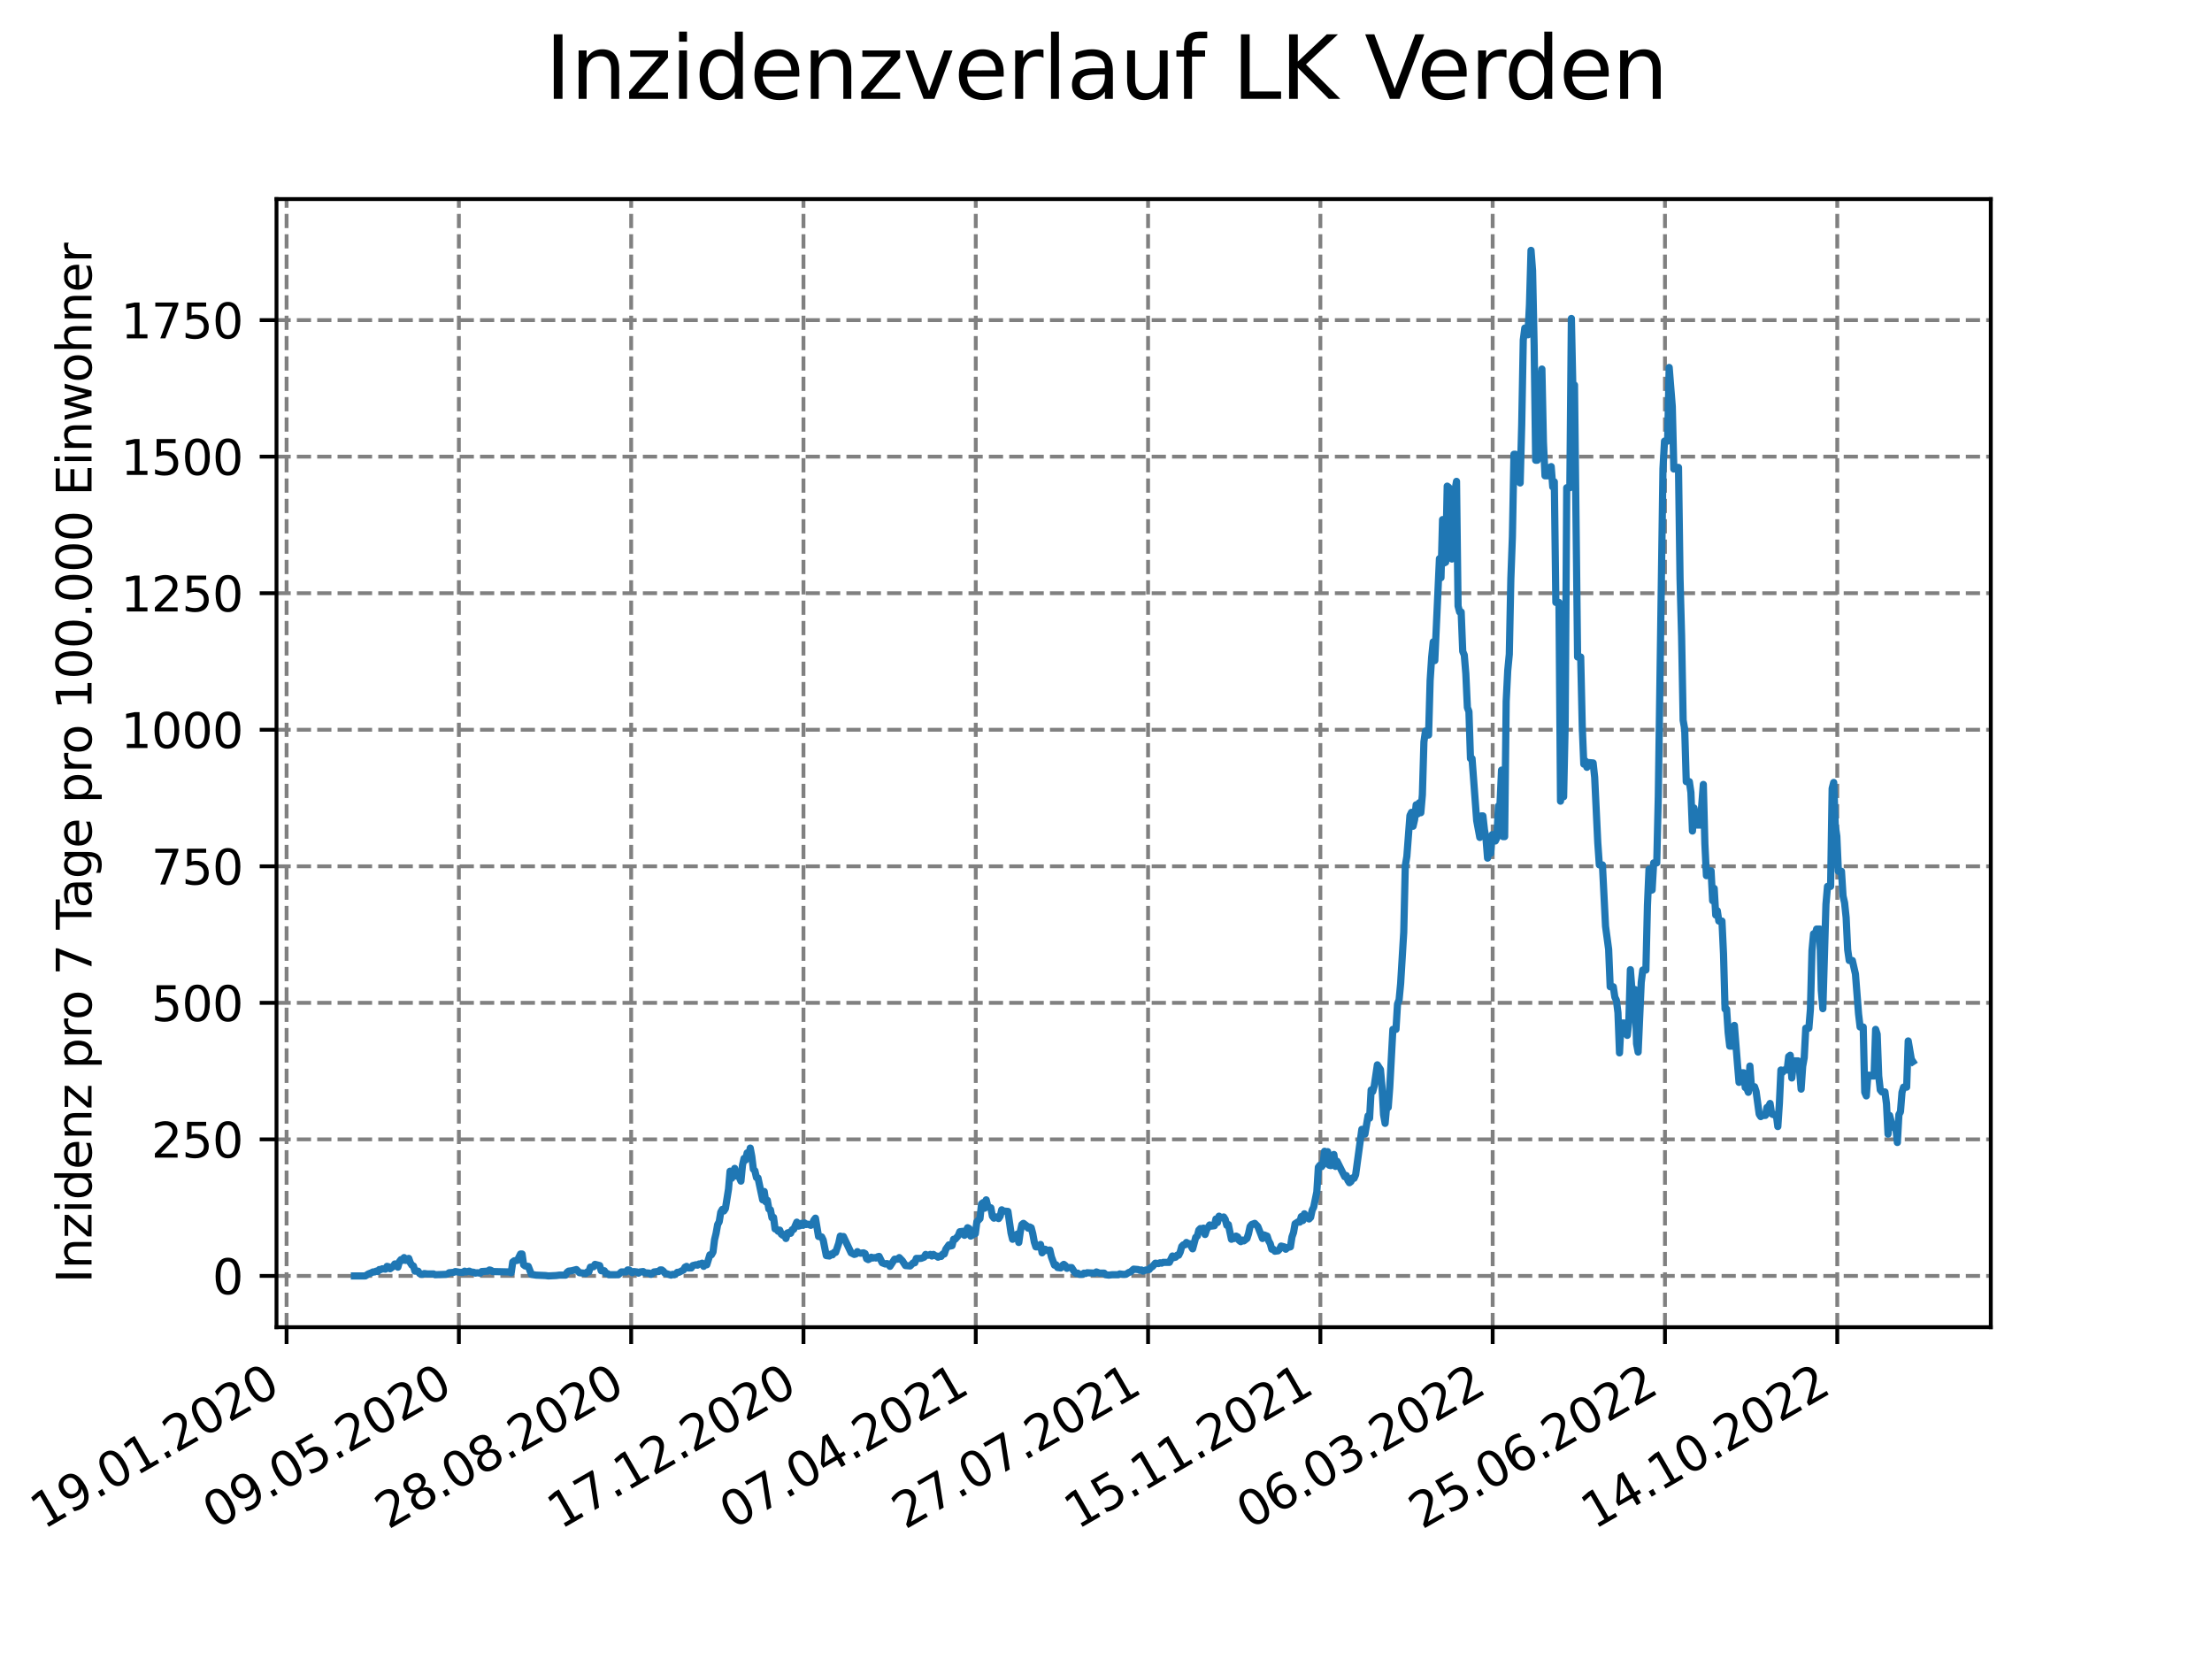 <?xml version="1.0" encoding="utf-8" standalone="no"?>
<!DOCTYPE svg PUBLIC "-//W3C//DTD SVG 1.1//EN"
  "http://www.w3.org/Graphics/SVG/1.1/DTD/svg11.dtd">
<svg xmlns:xlink="http://www.w3.org/1999/xlink" width="460.8pt" height="345.6pt" viewBox="0 0 460.8 345.6" xmlns="http://www.w3.org/2000/svg" version="1.1">
 <defs>
  <style type="text/css">*{stroke-linejoin: round; stroke-linecap: butt}</style>
 </defs>
 <g id="figure_1">
  <g id="patch_1">
   <path d="M 0 345.6 
L 460.8 345.6 
L 460.8 0 
L 0 0 
z
" style="fill: #ffffff"/>
  </g>
  <g id="axes_1">
   <g id="patch_2">
    <path d="M 57.6 276.48 
L 414.72 276.48 
L 414.72 41.472 
L 57.6 41.472 
z
" style="fill: #ffffff"/>
   </g>
   <g id="matplotlib.axis_1">
    <g id="xtick_1">
     <g id="line2d_1">
      <path d="M 59.699 276.48 
L 59.699 41.472 
" clip-path="url(#p7491725464)" style="fill: none; stroke-dasharray: 2.96,1.28; stroke-dashoffset: 0; stroke: #808080; stroke-width: 0.8"/>
     </g>
     <g id="line2d_2">
      <defs>
       <path id="m75fd449cbe" d="M 0 0 
L 0 3.5 
" style="stroke: #000000; stroke-width: 0.8"/>
      </defs>
      <g>
       <use xlink:href="#m75fd449cbe" x="59.699" y="276.48" style="stroke: #000000; stroke-width: 0.8"/>
      </g>
     </g>
     <g id="text_1">
      <!-- 19.01.2020 -->
      <g transform="translate(9.074 318.689) rotate(-30) scale(0.1 -0.1)">
       <defs>
        <path id="DejaVuSans-31" d="M 794 531 
L 1825 531 
L 1825 4091 
L 703 3866 
L 703 4441 
L 1819 4666 
L 2450 4666 
L 2450 531 
L 3481 531 
L 3481 0 
L 794 0 
L 794 531 
z
" transform="scale(0.016)"/>
        <path id="DejaVuSans-39" d="M 703 97 
L 703 672 
Q 941 559 1184 500 
Q 1428 441 1663 441 
Q 2288 441 2617 861 
Q 2947 1281 2994 2138 
Q 2813 1869 2534 1725 
Q 2256 1581 1919 1581 
Q 1219 1581 811 2004 
Q 403 2428 403 3163 
Q 403 3881 828 4315 
Q 1253 4750 1959 4750 
Q 2769 4750 3195 4129 
Q 3622 3509 3622 2328 
Q 3622 1225 3098 567 
Q 2575 -91 1691 -91 
Q 1453 -91 1209 -44 
Q 966 3 703 97 
z
M 1959 2075 
Q 2384 2075 2632 2365 
Q 2881 2656 2881 3163 
Q 2881 3666 2632 3958 
Q 2384 4250 1959 4250 
Q 1534 4250 1286 3958 
Q 1038 3666 1038 3163 
Q 1038 2656 1286 2365 
Q 1534 2075 1959 2075 
z
" transform="scale(0.016)"/>
        <path id="DejaVuSans-2e" d="M 684 794 
L 1344 794 
L 1344 0 
L 684 0 
L 684 794 
z
" transform="scale(0.016)"/>
        <path id="DejaVuSans-30" d="M 2034 4250 
Q 1547 4250 1301 3770 
Q 1056 3291 1056 2328 
Q 1056 1369 1301 889 
Q 1547 409 2034 409 
Q 2525 409 2770 889 
Q 3016 1369 3016 2328 
Q 3016 3291 2770 3770 
Q 2525 4250 2034 4250 
z
M 2034 4750 
Q 2819 4750 3233 4129 
Q 3647 3509 3647 2328 
Q 3647 1150 3233 529 
Q 2819 -91 2034 -91 
Q 1250 -91 836 529 
Q 422 1150 422 2328 
Q 422 3509 836 4129 
Q 1250 4750 2034 4750 
z
" transform="scale(0.016)"/>
        <path id="DejaVuSans-32" d="M 1228 531 
L 3431 531 
L 3431 0 
L 469 0 
L 469 531 
Q 828 903 1448 1529 
Q 2069 2156 2228 2338 
Q 2531 2678 2651 2914 
Q 2772 3150 2772 3378 
Q 2772 3750 2511 3984 
Q 2250 4219 1831 4219 
Q 1534 4219 1204 4116 
Q 875 4013 500 3803 
L 500 4441 
Q 881 4594 1212 4672 
Q 1544 4750 1819 4750 
Q 2544 4750 2975 4387 
Q 3406 4025 3406 3419 
Q 3406 3131 3298 2873 
Q 3191 2616 2906 2266 
Q 2828 2175 2409 1742 
Q 1991 1309 1228 531 
z
" transform="scale(0.016)"/>
       </defs>
       <use xlink:href="#DejaVuSans-31"/>
       <use xlink:href="#DejaVuSans-39" x="63.623"/>
       <use xlink:href="#DejaVuSans-2e" x="127.246"/>
       <use xlink:href="#DejaVuSans-30" x="159.033"/>
       <use xlink:href="#DejaVuSans-31" x="222.656"/>
       <use xlink:href="#DejaVuSans-2e" x="286.279"/>
       <use xlink:href="#DejaVuSans-32" x="318.066"/>
       <use xlink:href="#DejaVuSans-30" x="381.689"/>
       <use xlink:href="#DejaVuSans-32" x="445.312"/>
       <use xlink:href="#DejaVuSans-30" x="508.936"/>
      </g>
     </g>
    </g>
    <g id="xtick_2">
     <g id="line2d_3">
      <path d="M 95.592 276.48 
L 95.592 41.472 
" clip-path="url(#p7491725464)" style="fill: none; stroke-dasharray: 2.96,1.28; stroke-dashoffset: 0; stroke: #808080; stroke-width: 0.8"/>
     </g>
     <g id="line2d_4">
      <g>
       <use xlink:href="#m75fd449cbe" x="95.592" y="276.48" style="stroke: #000000; stroke-width: 0.8"/>
      </g>
     </g>
     <g id="text_2">
      <!-- 09.05.2020 -->
      <g transform="translate(44.967 318.689) rotate(-30) scale(0.1 -0.1)">
       <defs>
        <path id="DejaVuSans-35" d="M 691 4666 
L 3169 4666 
L 3169 4134 
L 1269 4134 
L 1269 2991 
Q 1406 3038 1543 3061 
Q 1681 3084 1819 3084 
Q 2600 3084 3056 2656 
Q 3513 2228 3513 1497 
Q 3513 744 3044 326 
Q 2575 -91 1722 -91 
Q 1428 -91 1123 -41 
Q 819 9 494 109 
L 494 744 
Q 775 591 1075 516 
Q 1375 441 1709 441 
Q 2250 441 2565 725 
Q 2881 1009 2881 1497 
Q 2881 1984 2565 2268 
Q 2250 2553 1709 2553 
Q 1456 2553 1204 2497 
Q 953 2441 691 2322 
L 691 4666 
z
" transform="scale(0.016)"/>
       </defs>
       <use xlink:href="#DejaVuSans-30"/>
       <use xlink:href="#DejaVuSans-39" x="63.623"/>
       <use xlink:href="#DejaVuSans-2e" x="127.246"/>
       <use xlink:href="#DejaVuSans-30" x="159.033"/>
       <use xlink:href="#DejaVuSans-35" x="222.656"/>
       <use xlink:href="#DejaVuSans-2e" x="286.279"/>
       <use xlink:href="#DejaVuSans-32" x="318.066"/>
       <use xlink:href="#DejaVuSans-30" x="381.689"/>
       <use xlink:href="#DejaVuSans-32" x="445.312"/>
       <use xlink:href="#DejaVuSans-30" x="508.936"/>
      </g>
     </g>
    </g>
    <g id="xtick_3">
     <g id="line2d_5">
      <path d="M 131.485 276.48 
L 131.485 41.472 
" clip-path="url(#p7491725464)" style="fill: none; stroke-dasharray: 2.96,1.28; stroke-dashoffset: 0; stroke: #808080; stroke-width: 0.8"/>
     </g>
     <g id="line2d_6">
      <g>
       <use xlink:href="#m75fd449cbe" x="131.485" y="276.48" style="stroke: #000000; stroke-width: 0.8"/>
      </g>
     </g>
     <g id="text_3">
      <!-- 28.08.2020 -->
      <g transform="translate(80.86 318.689) rotate(-30) scale(0.1 -0.1)">
       <defs>
        <path id="DejaVuSans-38" d="M 2034 2216 
Q 1584 2216 1326 1975 
Q 1069 1734 1069 1313 
Q 1069 891 1326 650 
Q 1584 409 2034 409 
Q 2484 409 2743 651 
Q 3003 894 3003 1313 
Q 3003 1734 2745 1975 
Q 2488 2216 2034 2216 
z
M 1403 2484 
Q 997 2584 770 2862 
Q 544 3141 544 3541 
Q 544 4100 942 4425 
Q 1341 4750 2034 4750 
Q 2731 4750 3128 4425 
Q 3525 4100 3525 3541 
Q 3525 3141 3298 2862 
Q 3072 2584 2669 2484 
Q 3125 2378 3379 2068 
Q 3634 1759 3634 1313 
Q 3634 634 3220 271 
Q 2806 -91 2034 -91 
Q 1263 -91 848 271 
Q 434 634 434 1313 
Q 434 1759 690 2068 
Q 947 2378 1403 2484 
z
M 1172 3481 
Q 1172 3119 1398 2916 
Q 1625 2713 2034 2713 
Q 2441 2713 2670 2916 
Q 2900 3119 2900 3481 
Q 2900 3844 2670 4047 
Q 2441 4250 2034 4250 
Q 1625 4250 1398 4047 
Q 1172 3844 1172 3481 
z
" transform="scale(0.016)"/>
       </defs>
       <use xlink:href="#DejaVuSans-32"/>
       <use xlink:href="#DejaVuSans-38" x="63.623"/>
       <use xlink:href="#DejaVuSans-2e" x="127.246"/>
       <use xlink:href="#DejaVuSans-30" x="159.033"/>
       <use xlink:href="#DejaVuSans-38" x="222.656"/>
       <use xlink:href="#DejaVuSans-2e" x="286.279"/>
       <use xlink:href="#DejaVuSans-32" x="318.066"/>
       <use xlink:href="#DejaVuSans-30" x="381.689"/>
       <use xlink:href="#DejaVuSans-32" x="445.312"/>
       <use xlink:href="#DejaVuSans-30" x="508.936"/>
      </g>
     </g>
    </g>
    <g id="xtick_4">
     <g id="line2d_7">
      <path d="M 167.378 276.48 
L 167.378 41.472 
" clip-path="url(#p7491725464)" style="fill: none; stroke-dasharray: 2.96,1.28; stroke-dashoffset: 0; stroke: #808080; stroke-width: 0.8"/>
     </g>
     <g id="line2d_8">
      <g>
       <use xlink:href="#m75fd449cbe" x="167.378" y="276.48" style="stroke: #000000; stroke-width: 0.8"/>
      </g>
     </g>
     <g id="text_4">
      <!-- 17.12.2020 -->
      <g transform="translate(116.753 318.689) rotate(-30) scale(0.1 -0.1)">
       <defs>
        <path id="DejaVuSans-37" d="M 525 4666 
L 3525 4666 
L 3525 4397 
L 1831 0 
L 1172 0 
L 2766 4134 
L 525 4134 
L 525 4666 
z
" transform="scale(0.016)"/>
       </defs>
       <use xlink:href="#DejaVuSans-31"/>
       <use xlink:href="#DejaVuSans-37" x="63.623"/>
       <use xlink:href="#DejaVuSans-2e" x="127.246"/>
       <use xlink:href="#DejaVuSans-31" x="159.033"/>
       <use xlink:href="#DejaVuSans-32" x="222.656"/>
       <use xlink:href="#DejaVuSans-2e" x="286.279"/>
       <use xlink:href="#DejaVuSans-32" x="318.066"/>
       <use xlink:href="#DejaVuSans-30" x="381.689"/>
       <use xlink:href="#DejaVuSans-32" x="445.312"/>
       <use xlink:href="#DejaVuSans-30" x="508.936"/>
      </g>
     </g>
    </g>
    <g id="xtick_5">
     <g id="line2d_9">
      <path d="M 203.271 276.48 
L 203.271 41.472 
" clip-path="url(#p7491725464)" style="fill: none; stroke-dasharray: 2.96,1.28; stroke-dashoffset: 0; stroke: #808080; stroke-width: 0.8"/>
     </g>
     <g id="line2d_10">
      <g>
       <use xlink:href="#m75fd449cbe" x="203.271" y="276.48" style="stroke: #000000; stroke-width: 0.8"/>
      </g>
     </g>
     <g id="text_5">
      <!-- 07.04.2021 -->
      <g transform="translate(152.646 318.689) rotate(-30) scale(0.1 -0.1)">
       <defs>
        <path id="DejaVuSans-34" d="M 2419 4116 
L 825 1625 
L 2419 1625 
L 2419 4116 
z
M 2253 4666 
L 3047 4666 
L 3047 1625 
L 3713 1625 
L 3713 1100 
L 3047 1100 
L 3047 0 
L 2419 0 
L 2419 1100 
L 313 1100 
L 313 1709 
L 2253 4666 
z
" transform="scale(0.016)"/>
       </defs>
       <use xlink:href="#DejaVuSans-30"/>
       <use xlink:href="#DejaVuSans-37" x="63.623"/>
       <use xlink:href="#DejaVuSans-2e" x="127.246"/>
       <use xlink:href="#DejaVuSans-30" x="159.033"/>
       <use xlink:href="#DejaVuSans-34" x="222.656"/>
       <use xlink:href="#DejaVuSans-2e" x="286.279"/>
       <use xlink:href="#DejaVuSans-32" x="318.066"/>
       <use xlink:href="#DejaVuSans-30" x="381.689"/>
       <use xlink:href="#DejaVuSans-32" x="445.312"/>
       <use xlink:href="#DejaVuSans-31" x="508.936"/>
      </g>
     </g>
    </g>
    <g id="xtick_6">
     <g id="line2d_11">
      <path d="M 239.165 276.48 
L 239.165 41.472 
" clip-path="url(#p7491725464)" style="fill: none; stroke-dasharray: 2.96,1.28; stroke-dashoffset: 0; stroke: #808080; stroke-width: 0.8"/>
     </g>
     <g id="line2d_12">
      <g>
       <use xlink:href="#m75fd449cbe" x="239.165" y="276.48" style="stroke: #000000; stroke-width: 0.8"/>
      </g>
     </g>
     <g id="text_6">
      <!-- 27.07.2021 -->
      <g transform="translate(188.539 318.689) rotate(-30) scale(0.1 -0.1)">
       <use xlink:href="#DejaVuSans-32"/>
       <use xlink:href="#DejaVuSans-37" x="63.623"/>
       <use xlink:href="#DejaVuSans-2e" x="127.246"/>
       <use xlink:href="#DejaVuSans-30" x="159.033"/>
       <use xlink:href="#DejaVuSans-37" x="222.656"/>
       <use xlink:href="#DejaVuSans-2e" x="286.279"/>
       <use xlink:href="#DejaVuSans-32" x="318.066"/>
       <use xlink:href="#DejaVuSans-30" x="381.689"/>
       <use xlink:href="#DejaVuSans-32" x="445.312"/>
       <use xlink:href="#DejaVuSans-31" x="508.936"/>
      </g>
     </g>
    </g>
    <g id="xtick_7">
     <g id="line2d_13">
      <path d="M 275.058 276.48 
L 275.058 41.472 
" clip-path="url(#p7491725464)" style="fill: none; stroke-dasharray: 2.96,1.28; stroke-dashoffset: 0; stroke: #808080; stroke-width: 0.8"/>
     </g>
     <g id="line2d_14">
      <g>
       <use xlink:href="#m75fd449cbe" x="275.058" y="276.48" style="stroke: #000000; stroke-width: 0.8"/>
      </g>
     </g>
     <g id="text_7">
      <!-- 15.11.2021 -->
      <g transform="translate(224.432 318.689) rotate(-30) scale(0.1 -0.1)">
       <use xlink:href="#DejaVuSans-31"/>
       <use xlink:href="#DejaVuSans-35" x="63.623"/>
       <use xlink:href="#DejaVuSans-2e" x="127.246"/>
       <use xlink:href="#DejaVuSans-31" x="159.033"/>
       <use xlink:href="#DejaVuSans-31" x="222.656"/>
       <use xlink:href="#DejaVuSans-2e" x="286.279"/>
       <use xlink:href="#DejaVuSans-32" x="318.066"/>
       <use xlink:href="#DejaVuSans-30" x="381.689"/>
       <use xlink:href="#DejaVuSans-32" x="445.312"/>
       <use xlink:href="#DejaVuSans-31" x="508.936"/>
      </g>
     </g>
    </g>
    <g id="xtick_8">
     <g id="line2d_15">
      <path d="M 310.951 276.48 
L 310.951 41.472 
" clip-path="url(#p7491725464)" style="fill: none; stroke-dasharray: 2.96,1.28; stroke-dashoffset: 0; stroke: #808080; stroke-width: 0.8"/>
     </g>
     <g id="line2d_16">
      <g>
       <use xlink:href="#m75fd449cbe" x="310.951" y="276.48" style="stroke: #000000; stroke-width: 0.8"/>
      </g>
     </g>
     <g id="text_8">
      <!-- 06.03.2022 -->
      <g transform="translate(260.326 318.689) rotate(-30) scale(0.1 -0.1)">
       <defs>
        <path id="DejaVuSans-36" d="M 2113 2584 
Q 1688 2584 1439 2293 
Q 1191 2003 1191 1497 
Q 1191 994 1439 701 
Q 1688 409 2113 409 
Q 2538 409 2786 701 
Q 3034 994 3034 1497 
Q 3034 2003 2786 2293 
Q 2538 2584 2113 2584 
z
M 3366 4563 
L 3366 3988 
Q 3128 4100 2886 4159 
Q 2644 4219 2406 4219 
Q 1781 4219 1451 3797 
Q 1122 3375 1075 2522 
Q 1259 2794 1537 2939 
Q 1816 3084 2150 3084 
Q 2853 3084 3261 2657 
Q 3669 2231 3669 1497 
Q 3669 778 3244 343 
Q 2819 -91 2113 -91 
Q 1303 -91 875 529 
Q 447 1150 447 2328 
Q 447 3434 972 4092 
Q 1497 4750 2381 4750 
Q 2619 4750 2861 4703 
Q 3103 4656 3366 4563 
z
" transform="scale(0.016)"/>
        <path id="DejaVuSans-33" d="M 2597 2516 
Q 3050 2419 3304 2112 
Q 3559 1806 3559 1356 
Q 3559 666 3084 287 
Q 2609 -91 1734 -91 
Q 1441 -91 1130 -33 
Q 819 25 488 141 
L 488 750 
Q 750 597 1062 519 
Q 1375 441 1716 441 
Q 2309 441 2620 675 
Q 2931 909 2931 1356 
Q 2931 1769 2642 2001 
Q 2353 2234 1838 2234 
L 1294 2234 
L 1294 2753 
L 1863 2753 
Q 2328 2753 2575 2939 
Q 2822 3125 2822 3475 
Q 2822 3834 2567 4026 
Q 2313 4219 1838 4219 
Q 1578 4219 1281 4162 
Q 984 4106 628 3988 
L 628 4550 
Q 988 4650 1302 4700 
Q 1616 4750 1894 4750 
Q 2613 4750 3031 4423 
Q 3450 4097 3450 3541 
Q 3450 3153 3228 2886 
Q 3006 2619 2597 2516 
z
" transform="scale(0.016)"/>
       </defs>
       <use xlink:href="#DejaVuSans-30"/>
       <use xlink:href="#DejaVuSans-36" x="63.623"/>
       <use xlink:href="#DejaVuSans-2e" x="127.246"/>
       <use xlink:href="#DejaVuSans-30" x="159.033"/>
       <use xlink:href="#DejaVuSans-33" x="222.656"/>
       <use xlink:href="#DejaVuSans-2e" x="286.279"/>
       <use xlink:href="#DejaVuSans-32" x="318.066"/>
       <use xlink:href="#DejaVuSans-30" x="381.689"/>
       <use xlink:href="#DejaVuSans-32" x="445.312"/>
       <use xlink:href="#DejaVuSans-32" x="508.936"/>
      </g>
     </g>
    </g>
    <g id="xtick_9">
     <g id="line2d_17">
      <path d="M 346.844 276.48 
L 346.844 41.472 
" clip-path="url(#p7491725464)" style="fill: none; stroke-dasharray: 2.96,1.28; stroke-dashoffset: 0; stroke: #808080; stroke-width: 0.8"/>
     </g>
     <g id="line2d_18">
      <g>
       <use xlink:href="#m75fd449cbe" x="346.844" y="276.48" style="stroke: #000000; stroke-width: 0.8"/>
      </g>
     </g>
     <g id="text_9">
      <!-- 25.06.2022 -->
      <g transform="translate(296.219 318.689) rotate(-30) scale(0.1 -0.1)">
       <use xlink:href="#DejaVuSans-32"/>
       <use xlink:href="#DejaVuSans-35" x="63.623"/>
       <use xlink:href="#DejaVuSans-2e" x="127.246"/>
       <use xlink:href="#DejaVuSans-30" x="159.033"/>
       <use xlink:href="#DejaVuSans-36" x="222.656"/>
       <use xlink:href="#DejaVuSans-2e" x="286.279"/>
       <use xlink:href="#DejaVuSans-32" x="318.066"/>
       <use xlink:href="#DejaVuSans-30" x="381.689"/>
       <use xlink:href="#DejaVuSans-32" x="445.312"/>
       <use xlink:href="#DejaVuSans-32" x="508.936"/>
      </g>
     </g>
    </g>
    <g id="xtick_10">
     <g id="line2d_19">
      <path d="M 382.737 276.48 
L 382.737 41.472 
" clip-path="url(#p7491725464)" style="fill: none; stroke-dasharray: 2.96,1.28; stroke-dashoffset: 0; stroke: #808080; stroke-width: 0.8"/>
     </g>
     <g id="line2d_20">
      <g>
       <use xlink:href="#m75fd449cbe" x="382.737" y="276.48" style="stroke: #000000; stroke-width: 0.8"/>
      </g>
     </g>
     <g id="text_10">
      <!-- 14.10.2022 -->
      <g transform="translate(332.112 318.689) rotate(-30) scale(0.1 -0.1)">
       <use xlink:href="#DejaVuSans-31"/>
       <use xlink:href="#DejaVuSans-34" x="63.623"/>
       <use xlink:href="#DejaVuSans-2e" x="127.246"/>
       <use xlink:href="#DejaVuSans-31" x="159.033"/>
       <use xlink:href="#DejaVuSans-30" x="222.656"/>
       <use xlink:href="#DejaVuSans-2e" x="286.279"/>
       <use xlink:href="#DejaVuSans-32" x="318.066"/>
       <use xlink:href="#DejaVuSans-30" x="381.689"/>
       <use xlink:href="#DejaVuSans-32" x="445.312"/>
       <use xlink:href="#DejaVuSans-32" x="508.936"/>
      </g>
     </g>
    </g>
   </g>
   <g id="matplotlib.axis_2">
    <g id="ytick_1">
     <g id="line2d_21">
      <path d="M 57.6 265.798 
L 414.72 265.798 
" clip-path="url(#p7491725464)" style="fill: none; stroke-dasharray: 2.96,1.28; stroke-dashoffset: 0; stroke: #808080; stroke-width: 0.8"/>
     </g>
     <g id="line2d_22">
      <defs>
       <path id="m2bbf96ce75" d="M 0 0 
L -3.5 0 
" style="stroke: #000000; stroke-width: 0.8"/>
      </defs>
      <g>
       <use xlink:href="#m2bbf96ce75" x="57.6" y="265.798" style="stroke: #000000; stroke-width: 0.8"/>
      </g>
     </g>
     <g id="text_11">
      <!-- 0 -->
      <g transform="translate(44.237 269.597) scale(0.1 -0.1)">
       <use xlink:href="#DejaVuSans-30"/>
      </g>
     </g>
    </g>
    <g id="ytick_2">
     <g id="line2d_23">
      <path d="M 57.6 237.354 
L 414.72 237.354 
" clip-path="url(#p7491725464)" style="fill: none; stroke-dasharray: 2.96,1.28; stroke-dashoffset: 0; stroke: #808080; stroke-width: 0.8"/>
     </g>
     <g id="line2d_24">
      <g>
       <use xlink:href="#m2bbf96ce75" x="57.6" y="237.354" style="stroke: #000000; stroke-width: 0.8"/>
      </g>
     </g>
     <g id="text_12">
      <!-- 250 -->
      <g transform="translate(31.512 241.153) scale(0.1 -0.1)">
       <use xlink:href="#DejaVuSans-32"/>
       <use xlink:href="#DejaVuSans-35" x="63.623"/>
       <use xlink:href="#DejaVuSans-30" x="127.246"/>
      </g>
     </g>
    </g>
    <g id="ytick_3">
     <g id="line2d_25">
      <path d="M 57.6 208.909 
L 414.72 208.909 
" clip-path="url(#p7491725464)" style="fill: none; stroke-dasharray: 2.96,1.28; stroke-dashoffset: 0; stroke: #808080; stroke-width: 0.8"/>
     </g>
     <g id="line2d_26">
      <g>
       <use xlink:href="#m2bbf96ce75" x="57.6" y="208.909" style="stroke: #000000; stroke-width: 0.8"/>
      </g>
     </g>
     <g id="text_13">
      <!-- 500 -->
      <g transform="translate(31.512 212.709) scale(0.1 -0.1)">
       <use xlink:href="#DejaVuSans-35"/>
       <use xlink:href="#DejaVuSans-30" x="63.623"/>
       <use xlink:href="#DejaVuSans-30" x="127.246"/>
      </g>
     </g>
    </g>
    <g id="ytick_4">
     <g id="line2d_27">
      <path d="M 57.6 180.465 
L 414.72 180.465 
" clip-path="url(#p7491725464)" style="fill: none; stroke-dasharray: 2.96,1.28; stroke-dashoffset: 0; stroke: #808080; stroke-width: 0.8"/>
     </g>
     <g id="line2d_28">
      <g>
       <use xlink:href="#m2bbf96ce75" x="57.6" y="180.465" style="stroke: #000000; stroke-width: 0.8"/>
      </g>
     </g>
     <g id="text_14">
      <!-- 750 -->
      <g transform="translate(31.512 184.264) scale(0.1 -0.1)">
       <use xlink:href="#DejaVuSans-37"/>
       <use xlink:href="#DejaVuSans-35" x="63.623"/>
       <use xlink:href="#DejaVuSans-30" x="127.246"/>
      </g>
     </g>
    </g>
    <g id="ytick_5">
     <g id="line2d_29">
      <path d="M 57.6 152.021 
L 414.72 152.021 
" clip-path="url(#p7491725464)" style="fill: none; stroke-dasharray: 2.96,1.28; stroke-dashoffset: 0; stroke: #808080; stroke-width: 0.8"/>
     </g>
     <g id="line2d_30">
      <g>
       <use xlink:href="#m2bbf96ce75" x="57.6" y="152.021" style="stroke: #000000; stroke-width: 0.8"/>
      </g>
     </g>
     <g id="text_15">
      <!-- 1000 -->
      <g transform="translate(25.15 155.82) scale(0.1 -0.1)">
       <use xlink:href="#DejaVuSans-31"/>
       <use xlink:href="#DejaVuSans-30" x="63.623"/>
       <use xlink:href="#DejaVuSans-30" x="127.246"/>
       <use xlink:href="#DejaVuSans-30" x="190.869"/>
      </g>
     </g>
    </g>
    <g id="ytick_6">
     <g id="line2d_31">
      <path d="M 57.6 123.576 
L 414.72 123.576 
" clip-path="url(#p7491725464)" style="fill: none; stroke-dasharray: 2.96,1.28; stroke-dashoffset: 0; stroke: #808080; stroke-width: 0.8"/>
     </g>
     <g id="line2d_32">
      <g>
       <use xlink:href="#m2bbf96ce75" x="57.6" y="123.576" style="stroke: #000000; stroke-width: 0.8"/>
      </g>
     </g>
     <g id="text_16">
      <!-- 1250 -->
      <g transform="translate(25.15 127.376) scale(0.1 -0.1)">
       <use xlink:href="#DejaVuSans-31"/>
       <use xlink:href="#DejaVuSans-32" x="63.623"/>
       <use xlink:href="#DejaVuSans-35" x="127.246"/>
       <use xlink:href="#DejaVuSans-30" x="190.869"/>
      </g>
     </g>
    </g>
    <g id="ytick_7">
     <g id="line2d_33">
      <path d="M 57.6 95.132 
L 414.72 95.132 
" clip-path="url(#p7491725464)" style="fill: none; stroke-dasharray: 2.96,1.28; stroke-dashoffset: 0; stroke: #808080; stroke-width: 0.8"/>
     </g>
     <g id="line2d_34">
      <g>
       <use xlink:href="#m2bbf96ce75" x="57.6" y="95.132" style="stroke: #000000; stroke-width: 0.8"/>
      </g>
     </g>
     <g id="text_17">
      <!-- 1500 -->
      <g transform="translate(25.15 98.931) scale(0.1 -0.1)">
       <use xlink:href="#DejaVuSans-31"/>
       <use xlink:href="#DejaVuSans-35" x="63.623"/>
       <use xlink:href="#DejaVuSans-30" x="127.246"/>
       <use xlink:href="#DejaVuSans-30" x="190.869"/>
      </g>
     </g>
    </g>
    <g id="ytick_8">
     <g id="line2d_35">
      <path d="M 57.6 66.688 
L 414.72 66.688 
" clip-path="url(#p7491725464)" style="fill: none; stroke-dasharray: 2.96,1.28; stroke-dashoffset: 0; stroke: #808080; stroke-width: 0.8"/>
     </g>
     <g id="line2d_36">
      <g>
       <use xlink:href="#m2bbf96ce75" x="57.6" y="66.688" style="stroke: #000000; stroke-width: 0.8"/>
      </g>
     </g>
     <g id="text_18">
      <!-- 1750 -->
      <g transform="translate(25.15 70.487) scale(0.1 -0.1)">
       <use xlink:href="#DejaVuSans-31"/>
       <use xlink:href="#DejaVuSans-37" x="63.623"/>
       <use xlink:href="#DejaVuSans-35" x="127.246"/>
       <use xlink:href="#DejaVuSans-30" x="190.869"/>
      </g>
     </g>
    </g>
    <g id="text_19">
     <!-- Inzidenz pro 7 Tage pro 100.000 Einwohner -->
     <g transform="translate(19.07 267.301) rotate(-90) scale(0.1 -0.1)">
      <defs>
       <path id="DejaVuSans-49" d="M 628 4666 
L 1259 4666 
L 1259 0 
L 628 0 
L 628 4666 
z
" transform="scale(0.016)"/>
       <path id="DejaVuSans-6e" d="M 3513 2113 
L 3513 0 
L 2938 0 
L 2938 2094 
Q 2938 2591 2744 2837 
Q 2550 3084 2163 3084 
Q 1697 3084 1428 2787 
Q 1159 2491 1159 1978 
L 1159 0 
L 581 0 
L 581 3500 
L 1159 3500 
L 1159 2956 
Q 1366 3272 1645 3428 
Q 1925 3584 2291 3584 
Q 2894 3584 3203 3211 
Q 3513 2838 3513 2113 
z
" transform="scale(0.016)"/>
       <path id="DejaVuSans-7a" d="M 353 3500 
L 3084 3500 
L 3084 2975 
L 922 459 
L 3084 459 
L 3084 0 
L 275 0 
L 275 525 
L 2438 3041 
L 353 3041 
L 353 3500 
z
" transform="scale(0.016)"/>
       <path id="DejaVuSans-69" d="M 603 3500 
L 1178 3500 
L 1178 0 
L 603 0 
L 603 3500 
z
M 603 4863 
L 1178 4863 
L 1178 4134 
L 603 4134 
L 603 4863 
z
" transform="scale(0.016)"/>
       <path id="DejaVuSans-64" d="M 2906 2969 
L 2906 4863 
L 3481 4863 
L 3481 0 
L 2906 0 
L 2906 525 
Q 2725 213 2448 61 
Q 2172 -91 1784 -91 
Q 1150 -91 751 415 
Q 353 922 353 1747 
Q 353 2572 751 3078 
Q 1150 3584 1784 3584 
Q 2172 3584 2448 3432 
Q 2725 3281 2906 2969 
z
M 947 1747 
Q 947 1113 1208 752 
Q 1469 391 1925 391 
Q 2381 391 2643 752 
Q 2906 1113 2906 1747 
Q 2906 2381 2643 2742 
Q 2381 3103 1925 3103 
Q 1469 3103 1208 2742 
Q 947 2381 947 1747 
z
" transform="scale(0.016)"/>
       <path id="DejaVuSans-65" d="M 3597 1894 
L 3597 1613 
L 953 1613 
Q 991 1019 1311 708 
Q 1631 397 2203 397 
Q 2534 397 2845 478 
Q 3156 559 3463 722 
L 3463 178 
Q 3153 47 2828 -22 
Q 2503 -91 2169 -91 
Q 1331 -91 842 396 
Q 353 884 353 1716 
Q 353 2575 817 3079 
Q 1281 3584 2069 3584 
Q 2775 3584 3186 3129 
Q 3597 2675 3597 1894 
z
M 3022 2063 
Q 3016 2534 2758 2815 
Q 2500 3097 2075 3097 
Q 1594 3097 1305 2825 
Q 1016 2553 972 2059 
L 3022 2063 
z
" transform="scale(0.016)"/>
       <path id="DejaVuSans-20" transform="scale(0.016)"/>
       <path id="DejaVuSans-70" d="M 1159 525 
L 1159 -1331 
L 581 -1331 
L 581 3500 
L 1159 3500 
L 1159 2969 
Q 1341 3281 1617 3432 
Q 1894 3584 2278 3584 
Q 2916 3584 3314 3078 
Q 3713 2572 3713 1747 
Q 3713 922 3314 415 
Q 2916 -91 2278 -91 
Q 1894 -91 1617 61 
Q 1341 213 1159 525 
z
M 3116 1747 
Q 3116 2381 2855 2742 
Q 2594 3103 2138 3103 
Q 1681 3103 1420 2742 
Q 1159 2381 1159 1747 
Q 1159 1113 1420 752 
Q 1681 391 2138 391 
Q 2594 391 2855 752 
Q 3116 1113 3116 1747 
z
" transform="scale(0.016)"/>
       <path id="DejaVuSans-72" d="M 2631 2963 
Q 2534 3019 2420 3045 
Q 2306 3072 2169 3072 
Q 1681 3072 1420 2755 
Q 1159 2438 1159 1844 
L 1159 0 
L 581 0 
L 581 3500 
L 1159 3500 
L 1159 2956 
Q 1341 3275 1631 3429 
Q 1922 3584 2338 3584 
Q 2397 3584 2469 3576 
Q 2541 3569 2628 3553 
L 2631 2963 
z
" transform="scale(0.016)"/>
       <path id="DejaVuSans-6f" d="M 1959 3097 
Q 1497 3097 1228 2736 
Q 959 2375 959 1747 
Q 959 1119 1226 758 
Q 1494 397 1959 397 
Q 2419 397 2687 759 
Q 2956 1122 2956 1747 
Q 2956 2369 2687 2733 
Q 2419 3097 1959 3097 
z
M 1959 3584 
Q 2709 3584 3137 3096 
Q 3566 2609 3566 1747 
Q 3566 888 3137 398 
Q 2709 -91 1959 -91 
Q 1206 -91 779 398 
Q 353 888 353 1747 
Q 353 2609 779 3096 
Q 1206 3584 1959 3584 
z
" transform="scale(0.016)"/>
       <path id="DejaVuSans-54" d="M -19 4666 
L 3928 4666 
L 3928 4134 
L 2272 4134 
L 2272 0 
L 1638 0 
L 1638 4134 
L -19 4134 
L -19 4666 
z
" transform="scale(0.016)"/>
       <path id="DejaVuSans-61" d="M 2194 1759 
Q 1497 1759 1228 1600 
Q 959 1441 959 1056 
Q 959 750 1161 570 
Q 1363 391 1709 391 
Q 2188 391 2477 730 
Q 2766 1069 2766 1631 
L 2766 1759 
L 2194 1759 
z
M 3341 1997 
L 3341 0 
L 2766 0 
L 2766 531 
Q 2569 213 2275 61 
Q 1981 -91 1556 -91 
Q 1019 -91 701 211 
Q 384 513 384 1019 
Q 384 1609 779 1909 
Q 1175 2209 1959 2209 
L 2766 2209 
L 2766 2266 
Q 2766 2663 2505 2880 
Q 2244 3097 1772 3097 
Q 1472 3097 1187 3025 
Q 903 2953 641 2809 
L 641 3341 
Q 956 3463 1253 3523 
Q 1550 3584 1831 3584 
Q 2591 3584 2966 3190 
Q 3341 2797 3341 1997 
z
" transform="scale(0.016)"/>
       <path id="DejaVuSans-67" d="M 2906 1791 
Q 2906 2416 2648 2759 
Q 2391 3103 1925 3103 
Q 1463 3103 1205 2759 
Q 947 2416 947 1791 
Q 947 1169 1205 825 
Q 1463 481 1925 481 
Q 2391 481 2648 825 
Q 2906 1169 2906 1791 
z
M 3481 434 
Q 3481 -459 3084 -895 
Q 2688 -1331 1869 -1331 
Q 1566 -1331 1297 -1286 
Q 1028 -1241 775 -1147 
L 775 -588 
Q 1028 -725 1275 -790 
Q 1522 -856 1778 -856 
Q 2344 -856 2625 -561 
Q 2906 -266 2906 331 
L 2906 616 
Q 2728 306 2450 153 
Q 2172 0 1784 0 
Q 1141 0 747 490 
Q 353 981 353 1791 
Q 353 2603 747 3093 
Q 1141 3584 1784 3584 
Q 2172 3584 2450 3431 
Q 2728 3278 2906 2969 
L 2906 3500 
L 3481 3500 
L 3481 434 
z
" transform="scale(0.016)"/>
       <path id="DejaVuSans-45" d="M 628 4666 
L 3578 4666 
L 3578 4134 
L 1259 4134 
L 1259 2753 
L 3481 2753 
L 3481 2222 
L 1259 2222 
L 1259 531 
L 3634 531 
L 3634 0 
L 628 0 
L 628 4666 
z
" transform="scale(0.016)"/>
       <path id="DejaVuSans-77" d="M 269 3500 
L 844 3500 
L 1563 769 
L 2278 3500 
L 2956 3500 
L 3675 769 
L 4391 3500 
L 4966 3500 
L 4050 0 
L 3372 0 
L 2619 2869 
L 1863 0 
L 1184 0 
L 269 3500 
z
" transform="scale(0.016)"/>
       <path id="DejaVuSans-68" d="M 3513 2113 
L 3513 0 
L 2938 0 
L 2938 2094 
Q 2938 2591 2744 2837 
Q 2550 3084 2163 3084 
Q 1697 3084 1428 2787 
Q 1159 2491 1159 1978 
L 1159 0 
L 581 0 
L 581 4863 
L 1159 4863 
L 1159 2956 
Q 1366 3272 1645 3428 
Q 1925 3584 2291 3584 
Q 2894 3584 3203 3211 
Q 3513 2838 3513 2113 
z
" transform="scale(0.016)"/>
      </defs>
      <use xlink:href="#DejaVuSans-49"/>
      <use xlink:href="#DejaVuSans-6e" x="29.492"/>
      <use xlink:href="#DejaVuSans-7a" x="92.871"/>
      <use xlink:href="#DejaVuSans-69" x="145.361"/>
      <use xlink:href="#DejaVuSans-64" x="173.145"/>
      <use xlink:href="#DejaVuSans-65" x="236.621"/>
      <use xlink:href="#DejaVuSans-6e" x="298.145"/>
      <use xlink:href="#DejaVuSans-7a" x="361.523"/>
      <use xlink:href="#DejaVuSans-20" x="414.014"/>
      <use xlink:href="#DejaVuSans-70" x="445.801"/>
      <use xlink:href="#DejaVuSans-72" x="509.277"/>
      <use xlink:href="#DejaVuSans-6f" x="548.141"/>
      <use xlink:href="#DejaVuSans-20" x="609.322"/>
      <use xlink:href="#DejaVuSans-37" x="641.109"/>
      <use xlink:href="#DejaVuSans-20" x="704.732"/>
      <use xlink:href="#DejaVuSans-54" x="736.52"/>
      <use xlink:href="#DejaVuSans-61" x="781.104"/>
      <use xlink:href="#DejaVuSans-67" x="842.383"/>
      <use xlink:href="#DejaVuSans-65" x="905.859"/>
      <use xlink:href="#DejaVuSans-20" x="967.383"/>
      <use xlink:href="#DejaVuSans-70" x="999.17"/>
      <use xlink:href="#DejaVuSans-72" x="1062.646"/>
      <use xlink:href="#DejaVuSans-6f" x="1101.51"/>
      <use xlink:href="#DejaVuSans-20" x="1162.691"/>
      <use xlink:href="#DejaVuSans-31" x="1194.479"/>
      <use xlink:href="#DejaVuSans-30" x="1258.102"/>
      <use xlink:href="#DejaVuSans-30" x="1321.725"/>
      <use xlink:href="#DejaVuSans-2e" x="1385.348"/>
      <use xlink:href="#DejaVuSans-30" x="1417.135"/>
      <use xlink:href="#DejaVuSans-30" x="1480.758"/>
      <use xlink:href="#DejaVuSans-30" x="1544.381"/>
      <use xlink:href="#DejaVuSans-20" x="1608.004"/>
      <use xlink:href="#DejaVuSans-45" x="1639.791"/>
      <use xlink:href="#DejaVuSans-69" x="1702.975"/>
      <use xlink:href="#DejaVuSans-6e" x="1730.758"/>
      <use xlink:href="#DejaVuSans-77" x="1794.137"/>
      <use xlink:href="#DejaVuSans-6f" x="1875.924"/>
      <use xlink:href="#DejaVuSans-68" x="1937.105"/>
      <use xlink:href="#DejaVuSans-6e" x="2000.484"/>
      <use xlink:href="#DejaVuSans-65" x="2063.863"/>
      <use xlink:href="#DejaVuSans-72" x="2125.387"/>
     </g>
    </g>
   </g>
   <g id="line2d_37">
    <path d="M 73.833 265.798 
L 76.096 265.798 
L 76.743 265.383 
L 77.39 265.134 
L 77.713 264.968 
L 78.036 264.968 
L 78.36 264.802 
L 78.683 264.885 
L 79.007 264.47 
L 79.33 264.47 
L 79.653 264.304 
L 80.3 264.387 
L 80.623 263.807 
L 80.947 263.89 
L 81.27 264.304 
L 81.917 263.807 
L 82.24 263.309 
L 82.563 263.309 
L 82.887 263.973 
L 83.21 262.811 
L 83.534 262.396 
L 83.857 262.562 
L 84.18 261.981 
L 84.504 262.562 
L 84.827 262.562 
L 85.15 262.147 
L 85.474 263.06 
L 85.797 263.558 
L 86.12 263.724 
L 86.444 264.802 
L 87.091 264.802 
L 87.414 265.3 
L 87.737 265.466 
L 88.061 265.466 
L 88.384 265.3 
L 89.031 265.383 
L 90.324 265.383 
L 90.648 265.549 
L 92.911 265.466 
L 93.234 265.383 
L 93.558 265.134 
L 94.528 265.051 
L 94.851 264.885 
L 95.821 265.051 
L 96.468 265.051 
L 96.791 264.802 
L 97.115 264.968 
L 97.761 264.802 
L 98.085 264.968 
L 98.732 265.051 
L 99.055 265.217 
L 99.378 265.134 
L 100.025 265.217 
L 100.348 264.885 
L 101.642 264.802 
L 101.965 264.553 
L 102.289 264.636 
L 102.612 264.885 
L 106.169 264.968 
L 106.492 265.134 
L 106.816 262.894 
L 107.139 262.645 
L 107.786 262.562 
L 108.432 261.235 
L 108.756 261.235 
L 109.079 263.475 
L 109.402 263.724 
L 110.049 263.807 
L 110.696 265.466 
L 111.666 265.632 
L 113.606 265.715 
L 114.253 265.798 
L 115.87 265.715 
L 116.516 265.632 
L 117.81 265.632 
L 118.133 265.051 
L 118.457 264.802 
L 119.103 264.719 
L 120.073 264.47 
L 120.72 265.134 
L 121.69 265.217 
L 122.014 265.3 
L 122.337 264.968 
L 122.66 264.968 
L 122.984 263.973 
L 123.63 263.89 
L 123.954 263.392 
L 124.924 263.641 
L 125.247 264.719 
L 125.894 264.719 
L 126.217 265.3 
L 126.541 265.3 
L 126.864 265.549 
L 128.804 265.549 
L 129.451 264.968 
L 130.421 264.968 
L 130.744 264.553 
L 131.068 264.553 
L 131.714 265.134 
L 132.038 264.885 
L 132.684 264.968 
L 133.008 265.217 
L 133.331 264.968 
L 133.978 264.885 
L 134.301 265.134 
L 135.271 265.217 
L 135.595 265.466 
L 135.918 265.3 
L 136.241 264.968 
L 136.888 264.885 
L 137.212 264.885 
L 137.535 264.553 
L 137.858 264.553 
L 138.182 264.802 
L 138.505 265.217 
L 139.798 265.632 
L 140.122 265.466 
L 140.445 265.549 
L 140.768 265.383 
L 141.092 265.051 
L 141.415 265.051 
L 142.385 264.553 
L 142.709 263.973 
L 143.032 263.807 
L 143.355 264.138 
L 144.002 264.138 
L 144.325 263.641 
L 144.972 263.475 
L 145.296 263.558 
L 145.619 263.309 
L 145.942 263.309 
L 146.266 263.143 
L 146.589 263.807 
L 146.912 263.309 
L 147.236 263.475 
L 147.882 261.4 
L 148.206 261.4 
L 148.529 260.82 
L 148.853 258.248 
L 149.176 256.92 
L 149.499 255.095 
L 149.823 254.514 
L 150.146 252.523 
L 150.469 251.942 
L 150.793 252.274 
L 151.116 251.776 
L 151.763 247.711 
L 152.086 243.977 
L 152.409 245.471 
L 152.733 244.89 
L 153.056 243.396 
L 153.38 244.973 
L 153.703 244.143 
L 154.026 245.305 
L 154.35 246.051 
L 154.673 242.733 
L 154.996 241.322 
L 155.32 241.654 
L 155.643 240.161 
L 155.966 240.741 
L 156.29 239.165 
L 156.613 240.907 
L 156.937 243.562 
L 157.26 243.894 
L 157.583 245.305 
L 157.907 245.388 
L 158.877 249.951 
L 159.2 248.209 
L 159.523 250.366 
L 159.847 250.034 
L 160.17 251.859 
L 160.494 252.025 
L 160.817 253.684 
L 161.14 253.601 
L 161.464 256.008 
L 161.787 256.091 
L 162.11 256.505 
L 162.434 256.256 
L 162.757 257.086 
L 163.08 257.335 
L 163.404 257.169 
L 163.727 257.999 
L 164.05 256.837 
L 164.374 256.754 
L 164.697 256.92 
L 165.021 256.173 
L 165.344 256.091 
L 165.991 254.597 
L 166.314 255.427 
L 166.637 255.344 
L 166.961 254.846 
L 167.284 255.261 
L 167.607 254.763 
L 167.931 255.095 
L 168.254 255.012 
L 168.901 255.261 
L 169.224 254.929 
L 169.548 254.182 
L 169.871 253.767 
L 170.518 257.584 
L 171.164 257.667 
L 171.488 258.331 
L 172.135 261.566 
L 172.781 261.649 
L 173.105 261.235 
L 173.428 261.4 
L 173.751 260.903 
L 174.075 260.903 
L 174.721 258.994 
L 175.045 257.501 
L 175.368 257.833 
L 175.691 257.584 
L 177.308 260.986 
L 177.955 261.318 
L 178.278 261.235 
L 178.602 260.737 
L 178.925 260.986 
L 179.248 261.069 
L 179.895 260.986 
L 180.219 261.152 
L 180.542 262.23 
L 180.865 262.396 
L 181.189 262.23 
L 181.512 261.898 
L 181.835 262.064 
L 182.159 261.981 
L 182.482 262.064 
L 182.805 261.815 
L 183.129 261.732 
L 183.776 263.06 
L 184.422 263.309 
L 184.746 263.226 
L 185.069 263.309 
L 185.392 263.807 
L 186.039 262.811 
L 186.362 262.313 
L 187.009 262.313 
L 187.332 261.981 
L 187.979 262.645 
L 188.626 263.641 
L 189.596 263.724 
L 190.243 263.06 
L 190.566 263.06 
L 190.889 262.147 
L 191.86 262.147 
L 192.506 261.898 
L 192.83 261.318 
L 193.153 261.483 
L 193.476 261.483 
L 193.8 261.318 
L 194.123 261.649 
L 194.446 261.318 
L 194.77 261.566 
L 195.093 261.649 
L 195.417 261.898 
L 195.74 261.649 
L 196.063 261.732 
L 196.387 261.235 
L 196.71 261.235 
L 197.033 260.239 
L 197.68 259.326 
L 198.003 259.575 
L 198.327 259.492 
L 198.65 258.165 
L 198.973 258.165 
L 199.62 257.418 
L 199.944 256.588 
L 200.59 256.505 
L 200.914 257.335 
L 201.56 255.759 
L 201.884 255.925 
L 202.207 257.501 
L 202.53 257.335 
L 202.854 256.422 
L 203.177 257.003 
L 203.501 254.514 
L 204.147 253.85 
L 204.471 250.781 
L 204.794 250.532 
L 205.117 251.693 
L 205.441 249.951 
L 205.764 251.278 
L 206.087 251.527 
L 206.411 251.61 
L 206.734 253.353 
L 207.058 253.767 
L 207.381 253.518 
L 207.704 253.518 
L 208.028 253.85 
L 208.351 253.353 
L 208.674 252.025 
L 208.998 252.274 
L 209.968 252.357 
L 210.614 256.837 
L 210.938 258.165 
L 211.261 257.584 
L 211.908 257.086 
L 212.231 258.828 
L 212.555 256.505 
L 212.878 255.095 
L 213.201 254.846 
L 213.848 255.344 
L 214.171 255.842 
L 214.495 255.593 
L 214.818 255.759 
L 215.142 257.003 
L 215.465 258.746 
L 215.788 259.741 
L 216.435 259.741 
L 216.758 259.243 
L 217.082 260.986 
L 217.728 260.239 
L 218.052 260.488 
L 218.699 260.405 
L 219.022 261.815 
L 219.669 263.558 
L 219.992 263.475 
L 220.315 264.055 
L 220.962 264.138 
L 221.285 263.641 
L 221.609 263.392 
L 221.932 263.641 
L 222.255 264.221 
L 222.579 264.055 
L 223.226 264.055 
L 223.872 265.051 
L 224.196 265.3 
L 224.519 265.217 
L 224.842 265.466 
L 225.489 265.466 
L 225.812 265.217 
L 226.136 265.3 
L 226.459 265.134 
L 228.076 265.217 
L 228.399 264.968 
L 229.046 265.217 
L 230.016 265.217 
L 230.339 265.549 
L 230.986 265.632 
L 231.633 265.549 
L 232.926 265.549 
L 233.25 265.383 
L 233.896 265.466 
L 234.543 265.466 
L 235.19 265.051 
L 235.513 264.968 
L 236.16 264.387 
L 237.13 264.47 
L 237.453 264.636 
L 237.777 264.553 
L 238.1 264.802 
L 238.747 264.553 
L 239.394 264.47 
L 239.717 264.055 
L 240.04 263.89 
L 240.687 263.143 
L 241.334 263.226 
L 241.657 263.06 
L 241.981 263.143 
L 242.304 262.977 
L 243.597 262.977 
L 244.244 261.649 
L 244.567 261.981 
L 244.891 261.898 
L 245.214 261.483 
L 245.537 261.483 
L 245.861 260.82 
L 246.184 259.658 
L 246.508 259.326 
L 246.831 259.326 
L 247.154 258.828 
L 247.478 259.077 
L 247.801 259.077 
L 248.448 260.156 
L 249.094 257.75 
L 249.418 257.501 
L 249.741 256.256 
L 250.065 255.925 
L 250.388 256.008 
L 250.711 255.842 
L 251.035 257.169 
L 251.358 256.173 
L 252.005 255.178 
L 252.328 255.427 
L 252.975 255.344 
L 253.298 253.933 
L 253.621 254.68 
L 253.945 253.353 
L 254.268 253.601 
L 254.592 253.684 
L 254.915 253.518 
L 255.238 254.016 
L 255.562 255.261 
L 255.885 255.095 
L 256.532 258.165 
L 256.855 257.999 
L 257.178 257.999 
L 257.502 257.501 
L 257.825 257.667 
L 258.149 258.414 
L 258.472 258.663 
L 258.795 258.331 
L 259.119 258.497 
L 259.765 257.999 
L 260.089 257.003 
L 260.412 255.51 
L 260.735 255.095 
L 261.382 254.846 
L 262.029 255.51 
L 262.676 257.169 
L 262.999 257.999 
L 263.322 257.252 
L 263.969 257.501 
L 264.292 258.497 
L 264.616 259.077 
L 264.939 260.239 
L 265.262 260.239 
L 265.586 260.654 
L 266.233 260.571 
L 266.556 260.239 
L 266.879 259.575 
L 267.526 259.741 
L 267.849 260.239 
L 268.173 259.907 
L 268.819 259.741 
L 269.143 257.667 
L 269.466 256.754 
L 269.79 254.929 
L 270.436 254.514 
L 270.76 254.597 
L 271.083 253.436 
L 271.406 254.265 
L 271.73 252.855 
L 272.053 253.518 
L 272.376 253.353 
L 272.7 253.933 
L 273.023 253.601 
L 273.347 252.108 
L 273.67 251.444 
L 274.317 248.291 
L 274.64 243.147 
L 274.963 242.733 
L 275.287 243.064 
L 275.61 242.65 
L 275.933 239.829 
L 276.257 240.492 
L 276.58 239.912 
L 276.903 242.733 
L 277.227 242.816 
L 277.55 240.824 
L 277.874 240.492 
L 278.197 242.982 
L 278.52 241.903 
L 280.137 245.139 
L 280.46 244.89 
L 280.784 245.885 
L 281.107 246.383 
L 281.431 246.134 
L 281.754 245.388 
L 282.077 245.471 
L 282.401 244.724 
L 283.694 235.265 
L 284.017 235.348 
L 284.341 236.261 
L 284.988 232.445 
L 285.311 232.942 
L 285.634 227.052 
L 285.958 227.383 
L 286.281 226.222 
L 286.928 221.825 
L 287.574 222.82 
L 287.898 226.388 
L 288.221 232.196 
L 288.544 234.021 
L 288.868 230.453 
L 289.191 230.702 
L 289.515 226.471 
L 290.161 214.44 
L 290.808 214.44 
L 291.131 209.13 
L 291.455 208.301 
L 291.778 204.899 
L 292.425 194.196 
L 292.748 180.34 
L 293.072 178.432 
L 293.718 169.886 
L 294.042 169.223 
L 294.365 172.126 
L 294.688 170.716 
L 295.012 167.646 
L 295.335 169.554 
L 295.658 167.231 
L 295.982 169.306 
L 296.305 165.572 
L 296.629 154.537 
L 296.952 152.297 
L 297.275 153.127 
L 297.599 153.127 
L 297.922 141.76 
L 298.245 136.865 
L 298.569 133.712 
L 298.892 137.612 
L 299.862 116.372 
L 300.185 120.354 
L 300.509 108.241 
L 300.832 117.284 
L 301.156 117.118 
L 301.479 101.271 
L 301.802 101.52 
L 302.126 111.062 
L 302.449 116.455 
L 302.772 116.04 
L 303.096 102.184 
L 303.419 100.276 
L 303.742 126.245 
L 304.066 127.489 
L 304.389 127.489 
L 304.713 135.703 
L 305.036 136.45 
L 305.359 140.35 
L 305.683 147.402 
L 306.006 148.232 
L 306.329 158.022 
L 306.653 158.022 
L 307.623 170.965 
L 308.27 174.45 
L 308.593 169.969 
L 308.916 169.969 
L 309.24 172.873 
L 309.563 174.699 
L 309.886 178.764 
L 310.21 176.524 
L 310.533 177.768 
L 310.856 173.869 
L 311.18 173.869 
L 311.503 175.196 
L 311.826 174.533 
L 312.15 167.895 
L 312.473 167.646 
L 312.797 160.428 
L 313.12 174.284 
L 313.443 174.284 
L 313.767 146.074 
L 314.09 139.686 
L 314.413 136.284 
L 314.737 120.603 
L 315.06 111.808 
L 315.383 94.634 
L 315.707 94.634 
L 316.03 94.966 
L 316.354 98.616 
L 316.677 100.608 
L 317 88.494 
L 317.324 70.822 
L 317.647 68.333 
L 317.97 68.333 
L 318.294 69.743 
L 318.617 63.438 
L 318.94 52.154 
L 319.264 56.386 
L 319.587 71.901 
L 319.911 95.879 
L 320.234 95.879 
L 320.881 80.529 
L 321.204 76.879 
L 321.527 92.145 
L 321.851 99.114 
L 322.497 99.114 
L 322.821 97.372 
L 323.144 97.206 
L 323.467 101.437 
L 323.791 100.359 
L 324.114 125.498 
L 324.761 125.498 
L 325.084 166.899 
L 325.408 153.459 
L 325.731 165.987 
L 326.054 150.887 
L 326.378 101.603 
L 327.024 101.603 
L 327.348 66.342 
L 327.671 81.608 
L 327.995 80.198 
L 328.641 136.865 
L 329.288 136.865 
L 329.611 151.301 
L 329.935 159.183 
L 330.258 158.52 
L 330.581 159.847 
L 330.905 158.852 
L 331.875 158.935 
L 332.198 161.921 
L 332.845 175.528 
L 333.168 180.174 
L 333.815 180.174 
L 334.462 192.952 
L 335.108 197.764 
L 335.432 205.563 
L 336.079 205.563 
L 336.402 207.72 
L 336.725 208.384 
L 337.049 210.956 
L 337.372 219.336 
L 337.695 213.113 
L 338.342 213.113 
L 338.989 215.685 
L 339.312 212.864 
L 339.636 201.995 
L 339.959 206.144 
L 340.606 206.144 
L 340.929 217.427 
L 341.252 219.17 
L 341.899 204.65 
L 342.222 202.078 
L 342.869 202.078 
L 343.193 188.637 
L 343.516 181.087 
L 343.839 185.484 
L 344.163 185.401 
L 344.486 179.76 
L 345.133 179.76 
L 345.456 165.821 
L 346.426 97.621 
L 346.749 91.896 
L 347.396 91.896 
L 347.72 76.547 
L 348.366 84.678 
L 348.69 97.704 
L 349.013 97.372 
L 349.66 97.372 
L 349.983 120.52 
L 350.306 132.468 
L 350.63 150.057 
L 350.953 151.882 
L 351.277 162.834 
L 351.923 162.834 
L 352.247 165.074 
L 352.57 173.122 
L 352.893 168.31 
L 353.54 171.878 
L 354.187 171.878 
L 354.834 163.415 
L 355.157 175.777 
L 355.48 182.415 
L 355.804 181.419 
L 356.45 181.419 
L 356.774 187.642 
L 357.097 185.07 
L 357.42 190.628 
L 357.744 189.716 
L 358.067 191.873 
L 358.714 191.873 
L 359.037 198.676 
L 359.361 210.209 
L 359.684 210.209 
L 360.007 215.104 
L 360.331 217.925 
L 360.977 217.925 
L 361.301 213.611 
L 361.947 221.659 
L 362.271 225.475 
L 362.594 223.484 
L 363.241 223.484 
L 363.564 226.554 
L 363.888 226.72 
L 364.211 227.549 
L 364.534 222.073 
L 364.858 226.388 
L 365.504 226.388 
L 365.828 227.383 
L 366.475 232.113 
L 366.798 232.61 
L 367.121 232.362 
L 367.768 232.362 
L 368.091 230.702 
L 368.415 230.536 
L 368.738 229.873 
L 369.061 232.03 
L 369.385 232.196 
L 370.031 232.196 
L 370.355 234.685 
L 370.678 229.873 
L 371.002 222.903 
L 371.325 223.401 
L 371.648 222.903 
L 372.295 222.903 
L 372.618 220.082 
L 372.942 219.833 
L 373.265 224.563 
L 373.588 221.659 
L 373.912 220.995 
L 374.559 220.995 
L 374.882 222.986 
L 375.205 226.886 
L 375.529 222.156 
L 375.852 220.331 
L 376.175 214.191 
L 376.822 214.191 
L 377.145 210.209 
L 377.469 198.013 
L 377.792 194.528 
L 378.116 194.777 
L 378.439 193.532 
L 379.086 193.532 
L 379.409 206.309 
L 379.732 210.126 
L 380.379 188.388 
L 380.702 184.655 
L 381.349 184.655 
L 381.672 164.244 
L 381.996 163 
L 382.319 171.961 
L 382.643 174.201 
L 382.966 181.502 
L 383.613 181.502 
L 383.936 186.646 
L 384.259 188.056 
L 384.583 191.126 
L 384.906 197.847 
L 385.229 200.087 
L 385.876 200.087 
L 386.523 202.908 
L 387.17 211.205 
L 387.493 213.943 
L 388.14 213.943 
L 388.463 227.549 
L 388.786 228.296 
L 389.11 223.982 
L 389.433 223.982 
L 389.757 224.148 
L 390.403 224.148 
L 390.727 214.44 
L 391.05 215.436 
L 391.373 224.148 
L 391.697 227.052 
L 392.02 227.466 
L 392.667 227.466 
L 392.99 229.955 
L 393.313 236.261 
L 393.637 232.362 
L 394.284 234.851 
L 394.93 234.851 
L 395.254 238.003 
L 395.577 232.196 
L 395.9 231.615 
L 396.224 227.549 
L 396.547 226.471 
L 397.194 226.471 
L 397.517 216.846 
L 398.164 220.663 
L 398.487 221.161 
L 398.487 221.161 
" clip-path="url(#p7491725464)" style="fill: none; stroke: #1f77b4; stroke-width: 1.5; stroke-linecap: square"/>
   </g>
   <g id="patch_3">
    <path d="M 57.6 276.48 
L 57.6 41.472 
" style="fill: none; stroke: #000000; stroke-width: 0.8; stroke-linejoin: miter; stroke-linecap: square"/>
   </g>
   <g id="patch_4">
    <path d="M 414.72 276.48 
L 414.72 41.472 
" style="fill: none; stroke: #000000; stroke-width: 0.8; stroke-linejoin: miter; stroke-linecap: square"/>
   </g>
   <g id="patch_5">
    <path d="M 57.6 276.48 
L 414.72 276.48 
" style="fill: none; stroke: #000000; stroke-width: 0.8; stroke-linejoin: miter; stroke-linecap: square"/>
   </g>
   <g id="patch_6">
    <path d="M 57.6 41.472 
L 414.72 41.472 
" style="fill: none; stroke: #000000; stroke-width: 0.8; stroke-linejoin: miter; stroke-linecap: square"/>
   </g>
  </g>
  <g id="text_20">
   <!-- Inzidenzverlauf LK Verden -->
   <g transform="translate(113.555 20.589) scale(0.18 -0.18)">
    <defs>
     <path id="DejaVuSans-76" d="M 191 3500 
L 800 3500 
L 1894 563 
L 2988 3500 
L 3597 3500 
L 2284 0 
L 1503 0 
L 191 3500 
z
" transform="scale(0.016)"/>
     <path id="DejaVuSans-6c" d="M 603 4863 
L 1178 4863 
L 1178 0 
L 603 0 
L 603 4863 
z
" transform="scale(0.016)"/>
     <path id="DejaVuSans-75" d="M 544 1381 
L 544 3500 
L 1119 3500 
L 1119 1403 
Q 1119 906 1312 657 
Q 1506 409 1894 409 
Q 2359 409 2629 706 
Q 2900 1003 2900 1516 
L 2900 3500 
L 3475 3500 
L 3475 0 
L 2900 0 
L 2900 538 
Q 2691 219 2414 64 
Q 2138 -91 1772 -91 
Q 1169 -91 856 284 
Q 544 659 544 1381 
z
M 1991 3584 
L 1991 3584 
z
" transform="scale(0.016)"/>
     <path id="DejaVuSans-66" d="M 2375 4863 
L 2375 4384 
L 1825 4384 
Q 1516 4384 1395 4259 
Q 1275 4134 1275 3809 
L 1275 3500 
L 2222 3500 
L 2222 3053 
L 1275 3053 
L 1275 0 
L 697 0 
L 697 3053 
L 147 3053 
L 147 3500 
L 697 3500 
L 697 3744 
Q 697 4328 969 4595 
Q 1241 4863 1831 4863 
L 2375 4863 
z
" transform="scale(0.016)"/>
     <path id="DejaVuSans-4c" d="M 628 4666 
L 1259 4666 
L 1259 531 
L 3531 531 
L 3531 0 
L 628 0 
L 628 4666 
z
" transform="scale(0.016)"/>
     <path id="DejaVuSans-4b" d="M 628 4666 
L 1259 4666 
L 1259 2694 
L 3353 4666 
L 4166 4666 
L 1850 2491 
L 4331 0 
L 3500 0 
L 1259 2247 
L 1259 0 
L 628 0 
L 628 4666 
z
" transform="scale(0.016)"/>
     <path id="DejaVuSans-56" d="M 1831 0 
L 50 4666 
L 709 4666 
L 2188 738 
L 3669 4666 
L 4325 4666 
L 2547 0 
L 1831 0 
z
" transform="scale(0.016)"/>
    </defs>
    <use xlink:href="#DejaVuSans-49"/>
    <use xlink:href="#DejaVuSans-6e" x="29.492"/>
    <use xlink:href="#DejaVuSans-7a" x="92.871"/>
    <use xlink:href="#DejaVuSans-69" x="145.361"/>
    <use xlink:href="#DejaVuSans-64" x="173.145"/>
    <use xlink:href="#DejaVuSans-65" x="236.621"/>
    <use xlink:href="#DejaVuSans-6e" x="298.145"/>
    <use xlink:href="#DejaVuSans-7a" x="361.523"/>
    <use xlink:href="#DejaVuSans-76" x="414.014"/>
    <use xlink:href="#DejaVuSans-65" x="473.193"/>
    <use xlink:href="#DejaVuSans-72" x="534.717"/>
    <use xlink:href="#DejaVuSans-6c" x="575.83"/>
    <use xlink:href="#DejaVuSans-61" x="603.613"/>
    <use xlink:href="#DejaVuSans-75" x="664.893"/>
    <use xlink:href="#DejaVuSans-66" x="728.271"/>
    <use xlink:href="#DejaVuSans-20" x="763.477"/>
    <use xlink:href="#DejaVuSans-4c" x="795.264"/>
    <use xlink:href="#DejaVuSans-4b" x="850.977"/>
    <use xlink:href="#DejaVuSans-20" x="916.553"/>
    <use xlink:href="#DejaVuSans-56" x="948.34"/>
    <use xlink:href="#DejaVuSans-65" x="1008.998"/>
    <use xlink:href="#DejaVuSans-72" x="1070.521"/>
    <use xlink:href="#DejaVuSans-64" x="1109.885"/>
    <use xlink:href="#DejaVuSans-65" x="1173.361"/>
    <use xlink:href="#DejaVuSans-6e" x="1234.885"/>
   </g>
  </g>
 </g>
 <defs>
  <clipPath id="p7491725464">
   <rect x="57.6" y="41.472" width="357.12" height="235.008"/>
  </clipPath>
 </defs>
</svg>
